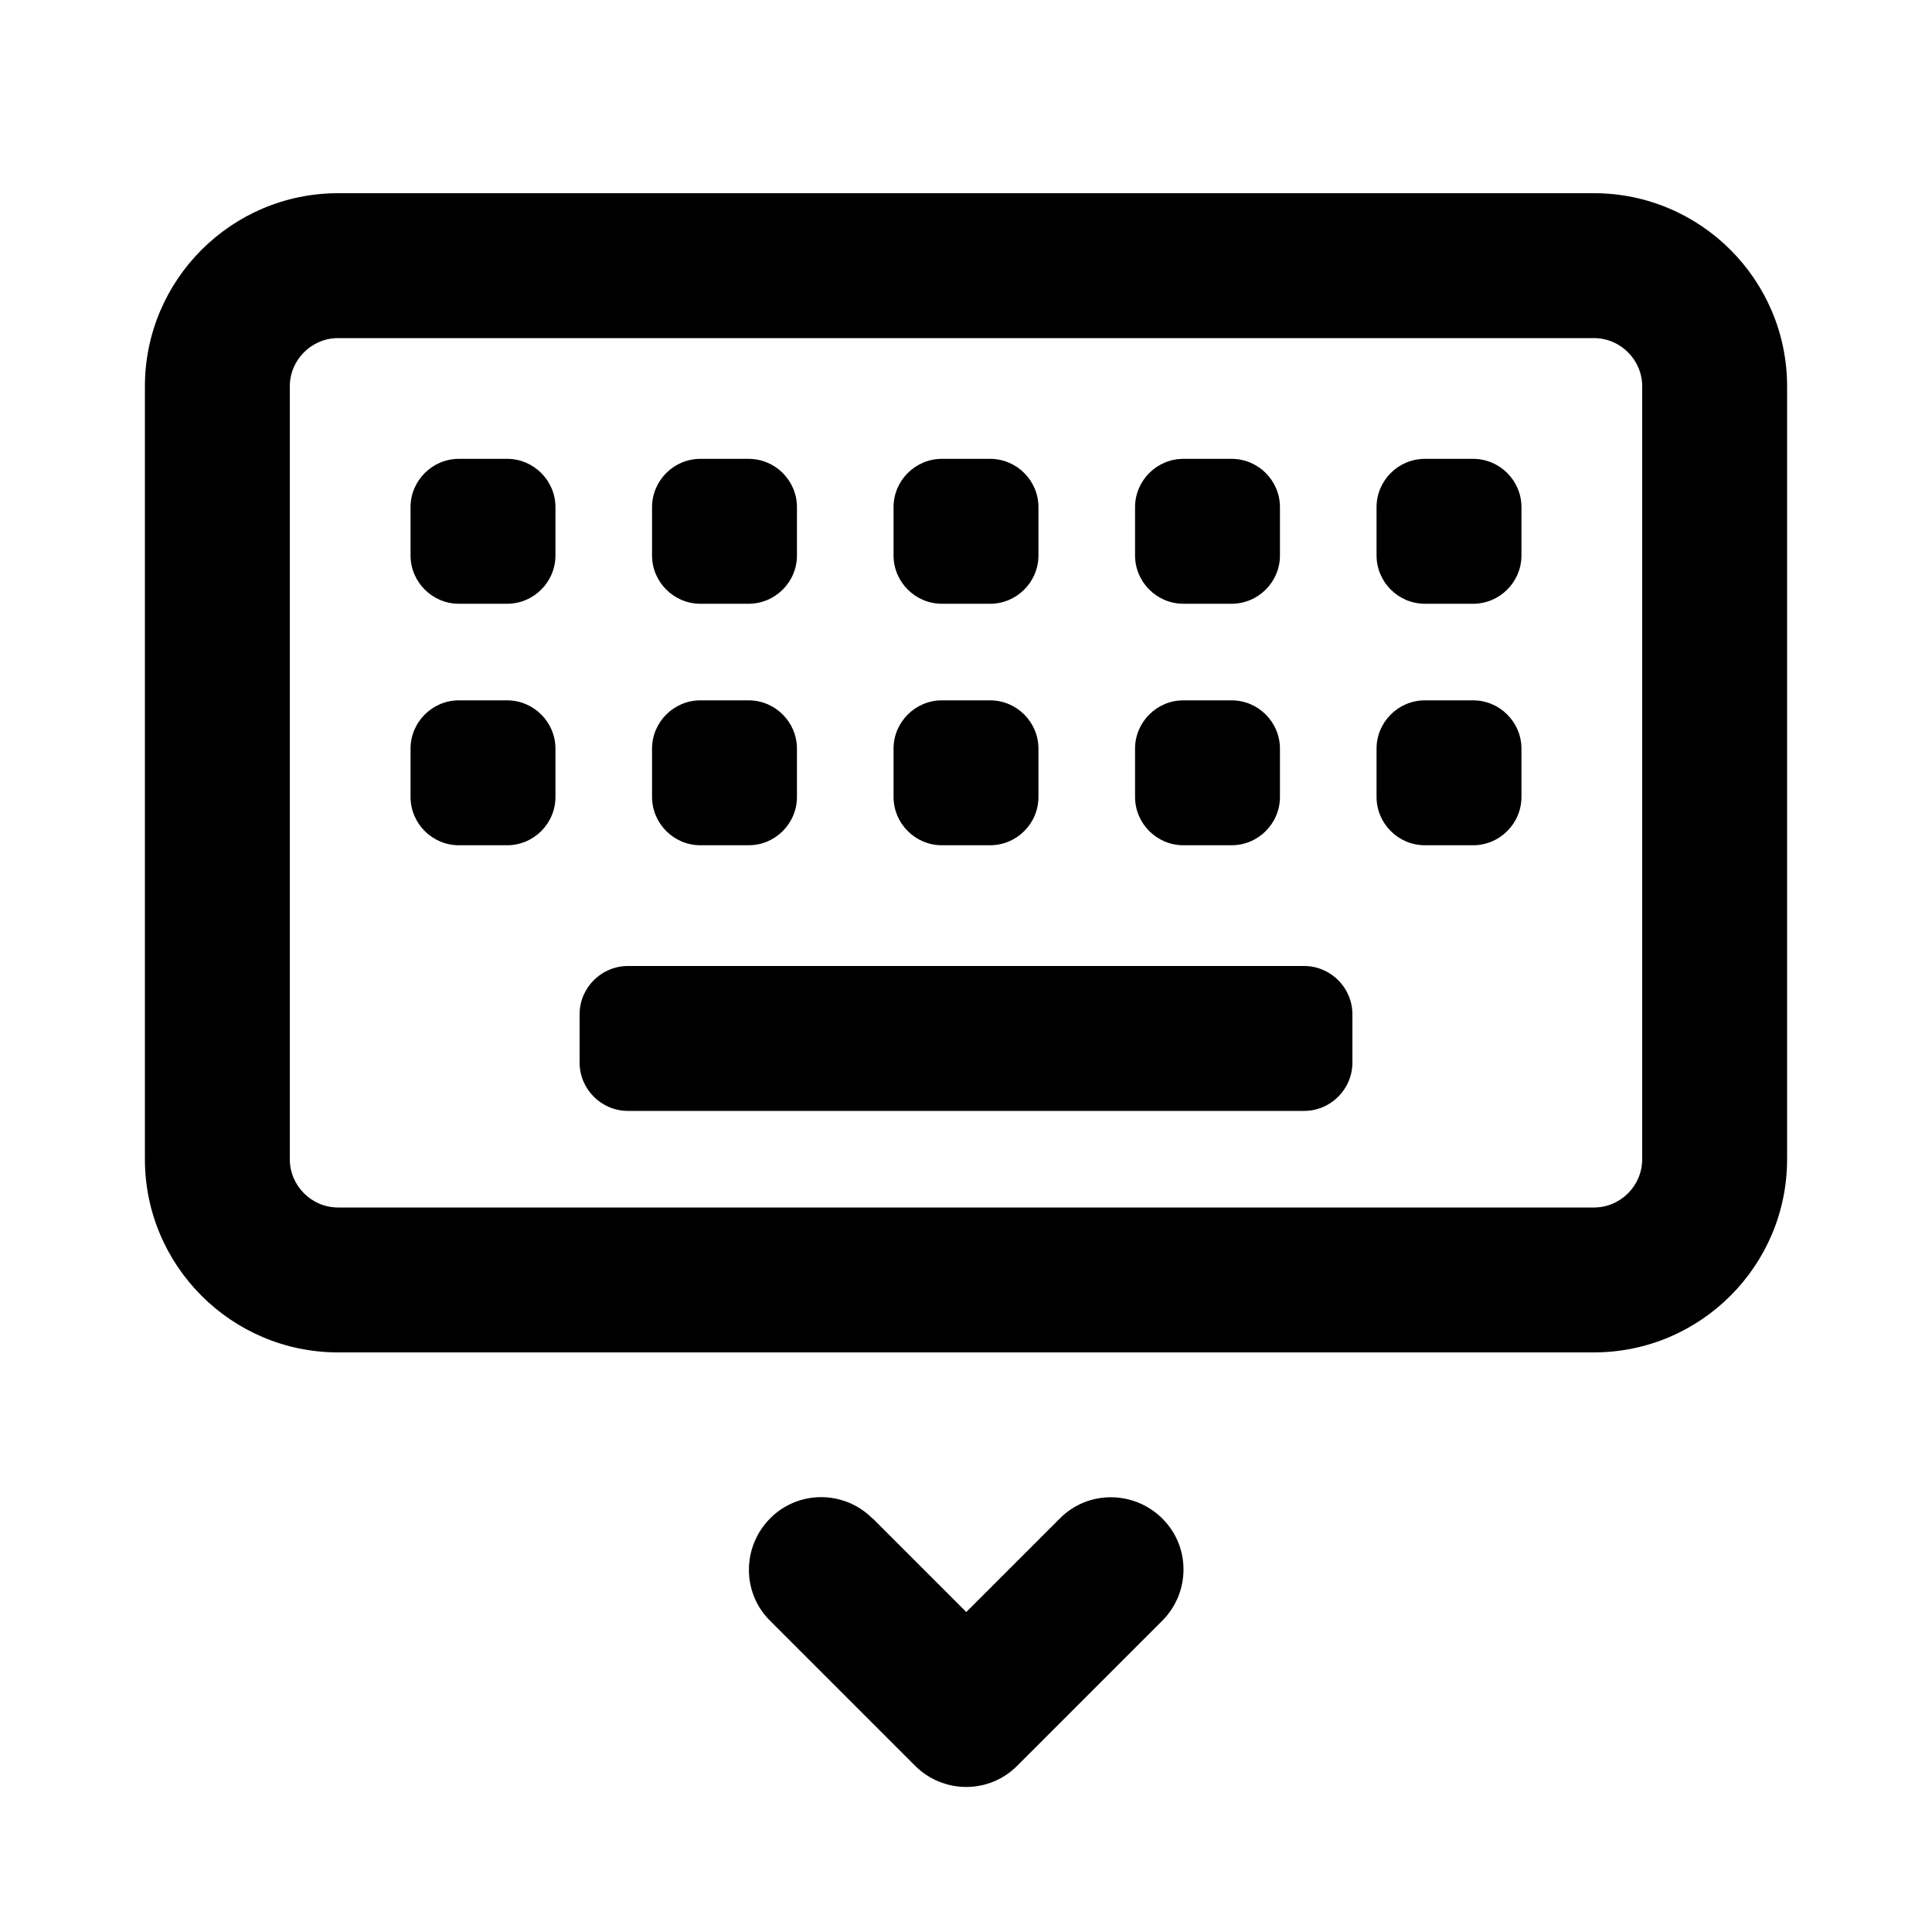 <svg xmlns="http://www.w3.org/2000/svg" viewBox="0 0 640 640"><!--! Font Awesome Pro 7.1.0 by @fontawesome - https://fontawesome.com License - https://fontawesome.com/license (Commercial License) Copyright 2025 Fonticons, Inc. --><path fill="currentColor" d="M528 112C536.8 112 544 119.2 544 128L544 384C544 392.8 536.8 400 528 400L112 400C103.2 400 96 392.8 96 384L96 128C96 119.2 103.2 112 112 112L528 112zM112 64C76.7 64 48 92.7 48 128L48 384C48 419.3 76.7 448 112 448L528 448C563.3 448 592 419.3 592 384L592 128C592 92.7 563.3 64 528 64L112 64zM192 336L192 352C192 360.8 199.2 368 208 368L432 368C440.8 368 448 360.8 448 352L448 336C448 327.2 440.8 320 432 320L208 320C199.2 320 192 327.2 192 336zM152 152C143.2 152 136 159.2 136 168L136 184C136 192.8 143.2 200 152 200L168 200C176.8 200 184 192.8 184 184L184 168C184 159.2 176.8 152 168 152L152 152zM136 248L136 264C136 272.8 143.2 280 152 280L168 280C176.8 280 184 272.8 184 264L184 248C184 239.2 176.8 232 168 232L152 232C143.2 232 136 239.2 136 248zM232 152C223.2 152 216 159.2 216 168L216 184C216 192.8 223.2 200 232 200L248 200C256.8 200 264 192.8 264 184L264 168C264 159.2 256.8 152 248 152L232 152zM216 248L216 264C216 272.8 223.2 280 232 280L248 280C256.8 280 264 272.8 264 264L264 248C264 239.2 256.8 232 248 232L232 232C223.2 232 216 239.2 216 248zM312 152C303.2 152 296 159.2 296 168L296 184C296 192.8 303.2 200 312 200L328 200C336.8 200 344 192.8 344 184L344 168C344 159.2 336.8 152 328 152L312 152zM296 248L296 264C296 272.8 303.2 280 312 280L328 280C336.8 280 344 272.8 344 264L344 248C344 239.2 336.8 232 328 232L312 232C303.2 232 296 239.2 296 248zM392 152C383.2 152 376 159.2 376 168L376 184C376 192.8 383.2 200 392 200L408 200C416.8 200 424 192.8 424 184L424 168C424 159.2 416.8 152 408 152L392 152zM376 248L376 264C376 272.8 383.2 280 392 280L408 280C416.8 280 424 272.8 424 264L424 248C424 239.2 416.8 232 408 232L392 232C383.2 232 376 239.2 376 248zM472 152C463.2 152 456 159.2 456 168L456 184C456 192.8 463.2 200 472 200L488 200C496.8 200 504 192.8 504 184L504 168C504 159.2 496.8 152 488 152L472 152zM456 248L456 264C456 272.8 463.2 280 472 280L488 280C496.8 280 504 272.8 504 264L504 248C504 239.2 496.8 232 488 232L472 232C463.2 232 456 239.2 456 248zM289 503C279.6 493.6 264.4 493.6 255.1 503C245.8 512.4 245.7 527.6 255.1 536.9L303.1 584.9C312.5 594.3 327.7 594.3 337 584.9L385 536.9C394.4 527.5 394.4 512.3 385 503C375.6 493.7 360.4 493.6 351.1 503L320.1 534L289.1 503z"/></svg>